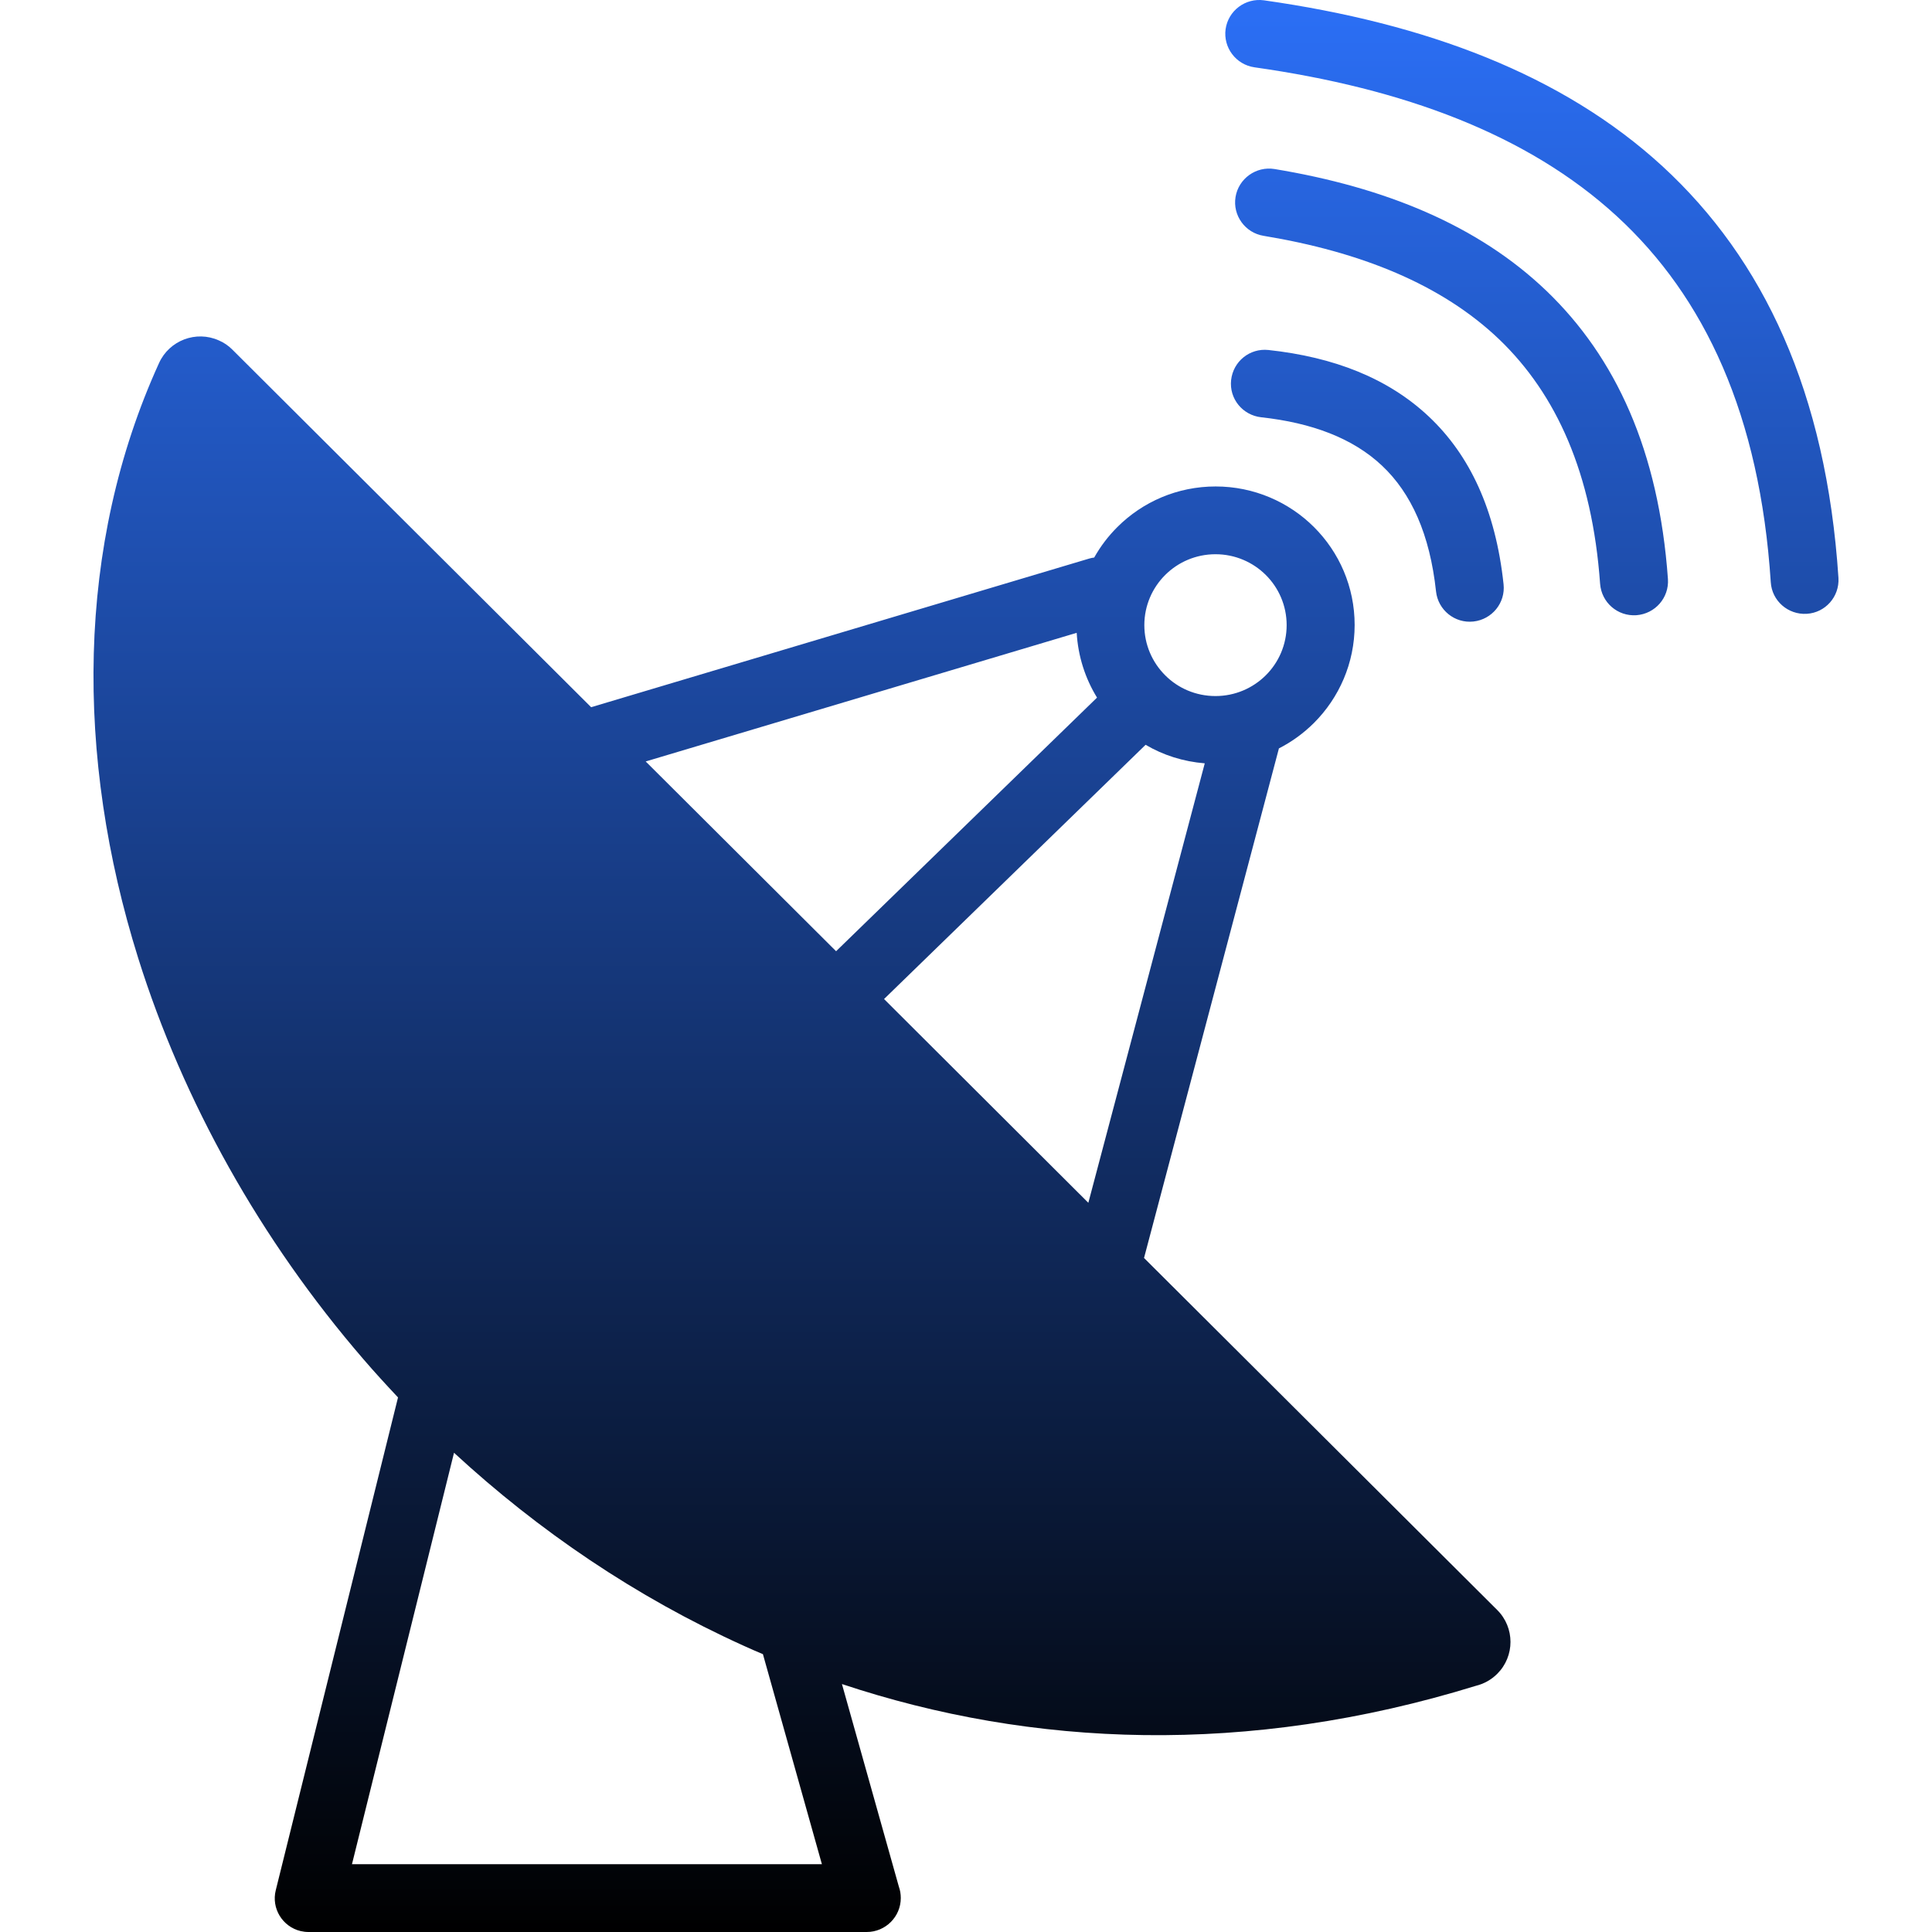 <svg width="62" height="62" viewBox="0 0 62 62" fill="none" xmlns="http://www.w3.org/2000/svg">
<path d="M7.453 11.216L18.97 22.695L34.947 17.927C35.002 17.912 35.058 17.897 35.114 17.892C35.316 17.533 35.564 17.206 35.858 16.913C36.668 16.105 37.782 15.611 39.012 15.611C40.242 15.611 41.361 16.111 42.166 16.913C42.975 17.72 43.472 18.83 43.472 20.056C43.472 21.282 42.971 22.397 42.166 23.2C41.837 23.528 41.457 23.805 41.042 24.017L36.713 40.37L48.048 51.667C48.615 52.232 48.615 53.15 48.048 53.715C47.851 53.912 47.613 54.038 47.365 54.099C40.024 56.364 33.109 56.072 27.019 54.043L28.846 60.547C28.887 60.658 28.907 60.784 28.907 60.91C28.907 61.511 28.416 62 27.814 62H9.903C9.817 62 9.731 61.99 9.645 61.97C9.062 61.828 8.703 61.238 8.85 60.658L12.773 44.845C12.393 44.441 12.019 44.033 11.659 43.614C8.359 39.789 5.878 35.344 4.435 30.748C2.41 24.284 2.436 17.503 5.104 11.65C5.433 10.924 6.293 10.596 7.022 10.924C7.189 10.994 7.331 11.095 7.453 11.216ZM24.483 53.084C24.27 52.994 24.057 52.903 23.85 52.807C20.407 51.248 17.289 49.129 14.57 46.621L11.295 59.825H26.376L24.483 53.084ZM40.257 2.16C39.66 2.074 39.25 1.524 39.331 0.934C39.417 0.338 39.968 -0.071 40.561 0.01C45.75 0.747 50.139 2.387 53.353 5.338C56.593 8.32 58.608 12.589 58.998 18.548C59.033 19.148 58.578 19.663 57.98 19.698C57.378 19.733 56.862 19.279 56.826 18.684C56.477 13.331 54.715 9.536 51.88 6.933C49.02 4.309 45.026 2.836 40.257 2.16ZM40.551 7.568C39.958 7.473 39.553 6.912 39.65 6.322C39.746 5.732 40.308 5.328 40.9 5.424C44.439 6.009 47.425 7.225 49.627 9.334C51.85 11.469 53.232 14.461 53.526 18.583C53.566 19.183 53.115 19.698 52.513 19.743C51.911 19.784 51.394 19.335 51.349 18.734C51.096 15.192 49.947 12.654 48.114 10.893C46.261 9.122 43.664 8.083 40.551 7.568ZM40.475 13.391C39.877 13.325 39.442 12.796 39.508 12.195C39.574 11.6 40.105 11.166 40.708 11.232C42.803 11.459 44.545 12.135 45.856 13.371C47.167 14.607 47.997 16.368 48.251 18.749C48.316 19.345 47.881 19.88 47.284 19.945C46.686 20.011 46.15 19.577 46.084 18.982C45.886 17.145 45.289 15.828 44.352 14.945C43.416 14.062 42.095 13.568 40.475 13.391ZM34.552 20.308L20.721 24.436L26.831 30.526L35.205 22.387C34.83 21.777 34.597 21.07 34.552 20.308ZM36.764 23.901L28.37 32.06L34.926 38.599L38.662 24.496C37.974 24.441 37.326 24.234 36.764 23.901ZM40.621 18.452C40.211 18.043 39.639 17.786 39.007 17.786C38.379 17.786 37.807 18.038 37.392 18.452C36.982 18.86 36.723 19.431 36.723 20.061C36.723 20.687 36.977 21.257 37.392 21.671C37.802 22.084 38.374 22.337 39.007 22.337C39.634 22.337 40.206 22.084 40.621 21.671C41.032 21.262 41.29 20.692 41.29 20.061C41.29 19.431 41.032 18.86 40.621 18.452Z" fill="url(#paint0_linear_992_18186)"/>
<defs>
<linearGradient id="paint0_linear_992_18186" x1="31" y1="0" x2="31" y2="62" gradientUnits="userSpaceOnUse">
<stop stop-color="#2B6FF6"/>
<stop offset="1"/>
</linearGradient>
</defs>
</svg>
